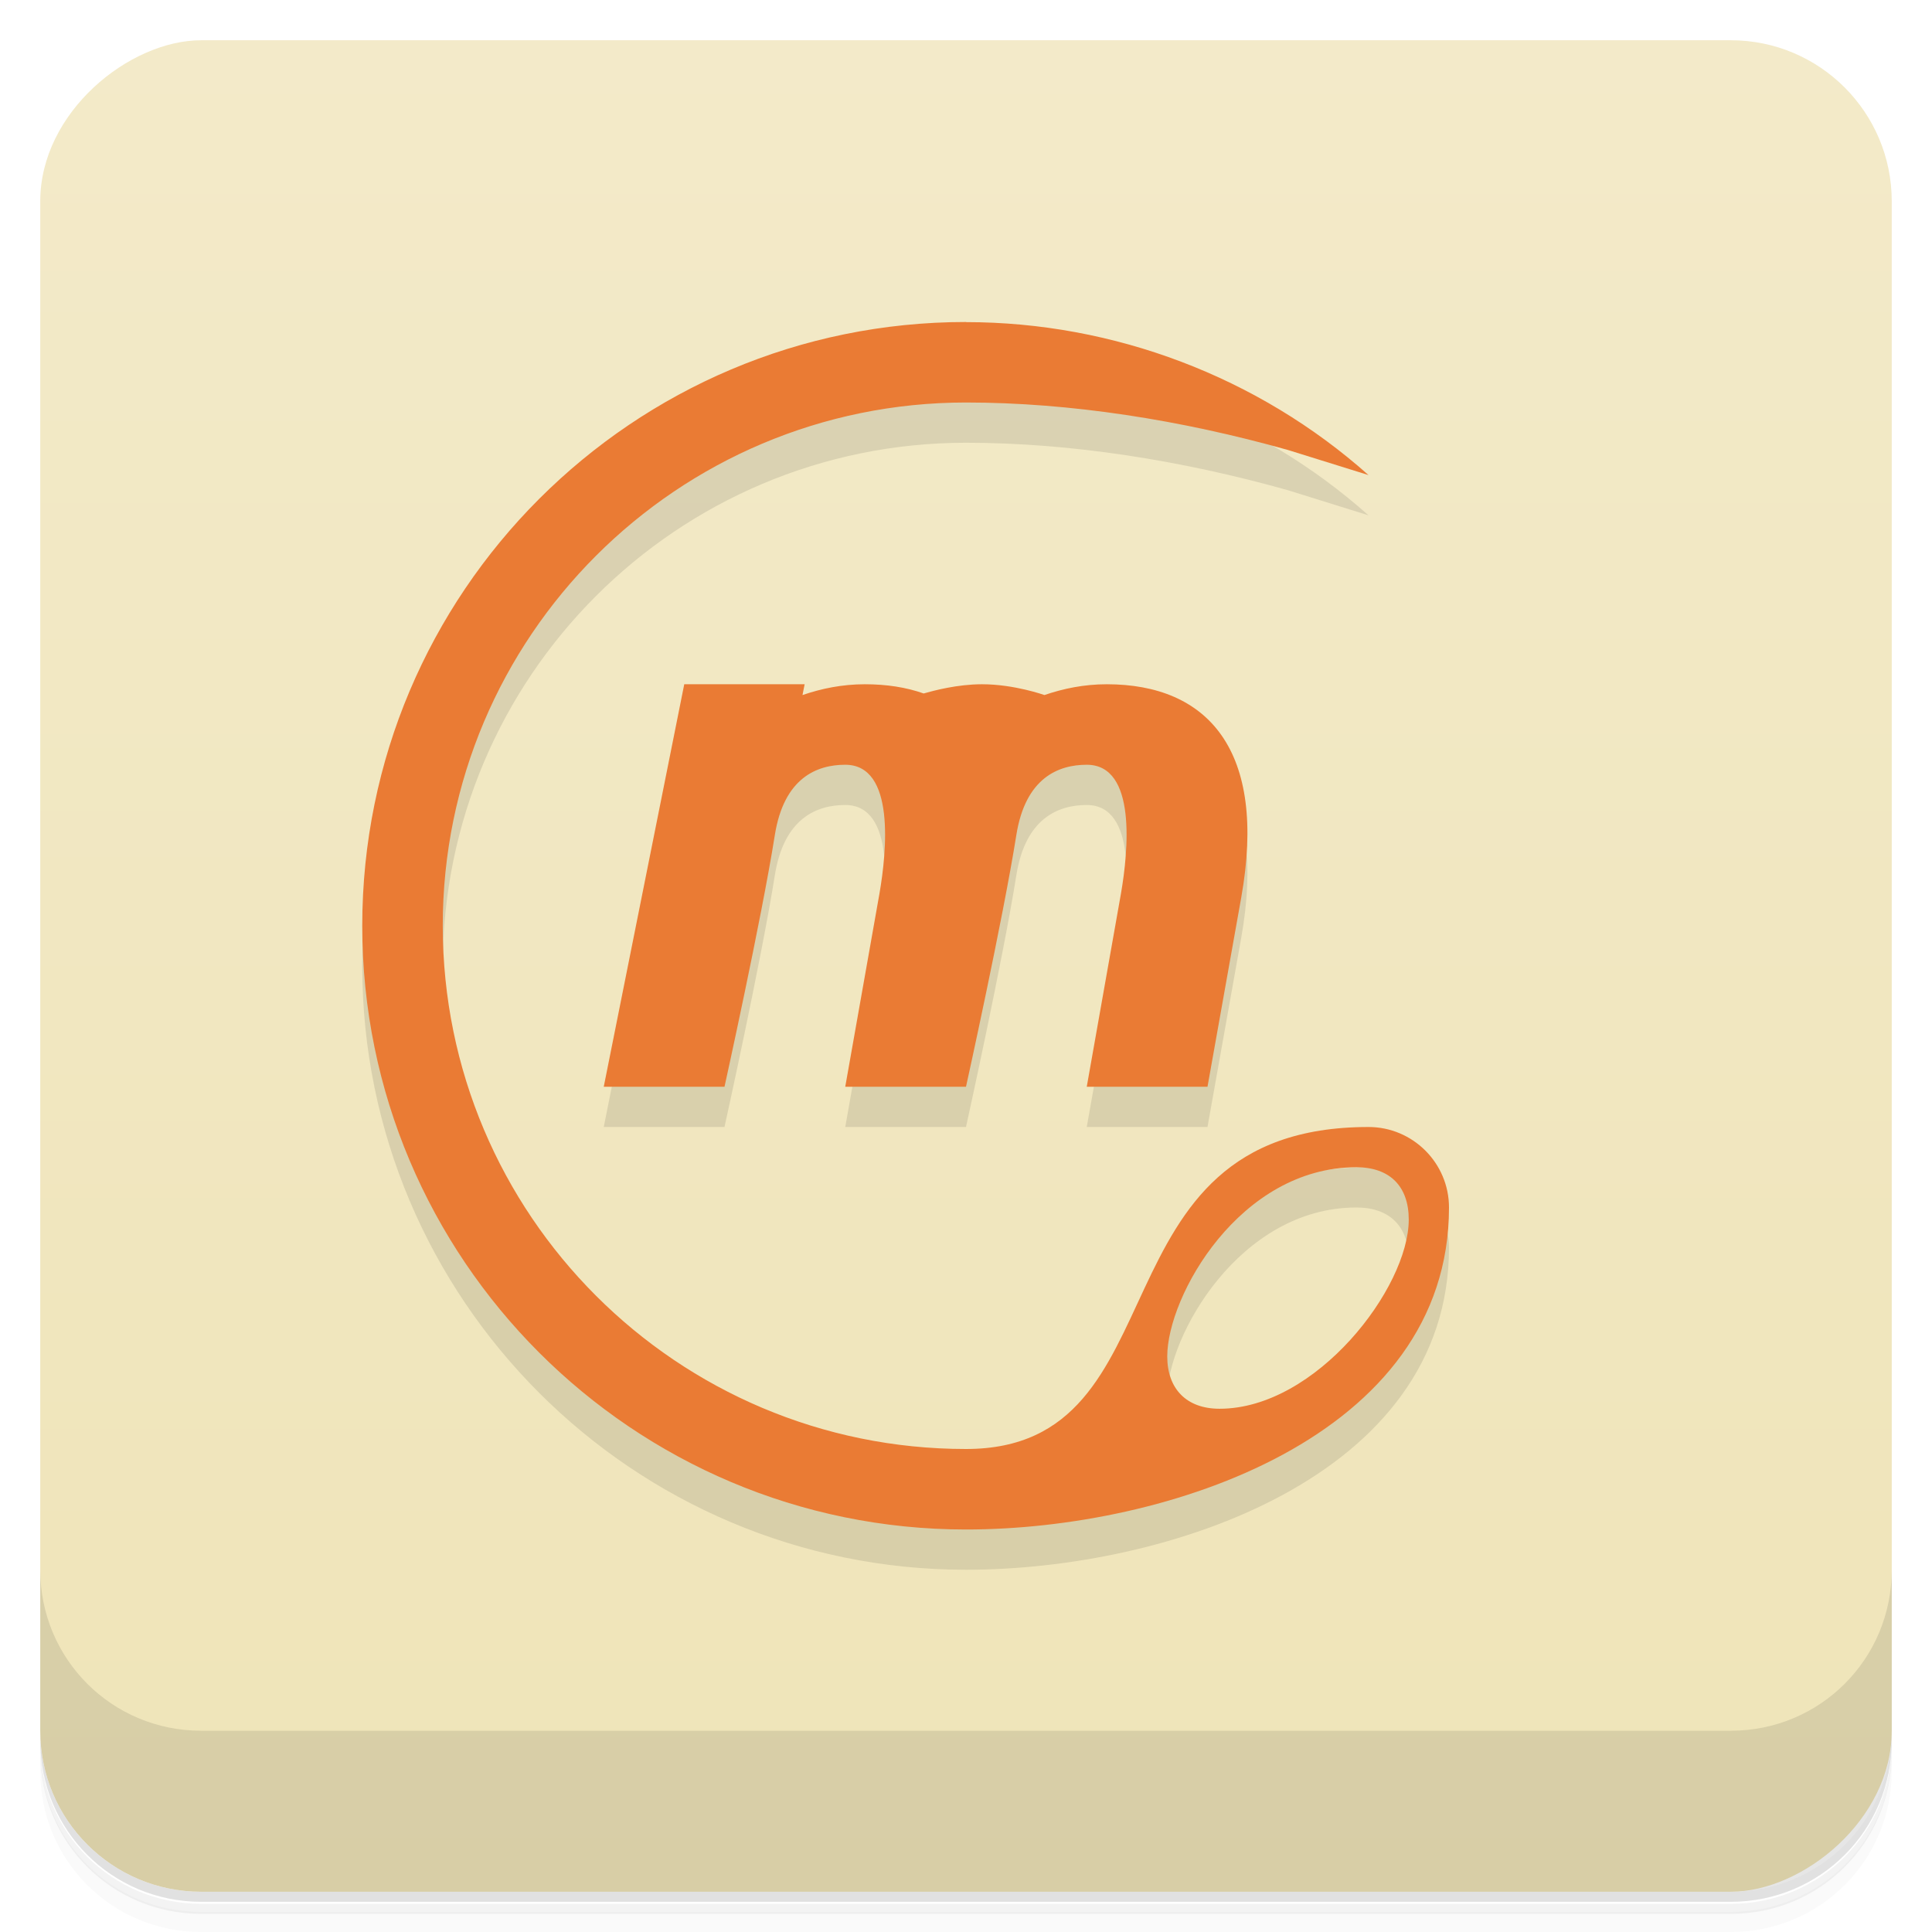 <?xml version="1.0" encoding="UTF-8"?>
<svg width="48" height="48" version="1.1" viewBox="0 0 48 48" xmlns="http://www.w3.org/2000/svg">
 <defs>
  <linearGradient id="bg" x1="-47" x2="-1" y1="2.88e-15" y2="6.12e-17" gradientUnits="userSpaceOnUse">
   <stop style="stop-color:#efe4b8" offset="0"/>
   <stop style="stop-color:#f3eac9" offset="1"/>
  </linearGradient>
 </defs>
 <path d="m1 43v0.25c0 2.22 1.78 4 4 4h38c2.22 0 4-1.78 4-4v-0.25c0 2.22-1.78 4-4 4h-38c-2.22 0-4-1.78-4-4zm0 0.5v0.5c0 2.22 1.78 4 4 4h38c2.22 0 4-1.78 4-4v-0.5c0 2.22-1.78 4-4 4h-38c-2.22 0-4-1.78-4-4z" style="opacity:.02"/>
 <path d="m1 43.3v0.25c0 2.22 1.78 4 4 4h38c2.22 0 4-1.78 4-4v-0.25c0 2.22-1.78 4-4 4h-38c-2.22 0-4-1.78-4-4z" style="opacity:.05"/>
 <path d="m1 43v0.25c0 2.22 1.78 4 4 4h38c2.22 0 4-1.78 4-4v-0.25c0 2.22-1.78 4-4 4h-38c-2.22 0-4-1.78-4-4z" style="opacity:.1"/>
 <rect transform="rotate(-90)" x="-47" y="1" width="46" height="46" rx="4" style="fill:url(#bg)"/>
 <path d="m1 39v4c0 2.22 1.78 4 4 4h38c2.22 0 4-1.78 4-4v-4c0 2.22-1.78 4-4 4h-38c-2.22 0-4-1.78-4-4z" style="opacity:.1"/>
 <path d="m24 9c-8.28 0-15 6.72-15 15s6.72 15 15 15c5 0 12-2.3 12-8 0-1.1-0.895-2-2-2-7 0-4.5 8-10 8-7.18 0-13-5.82-13-13s5.82-13 13-13c2.58 0 5.35 0.433 8 1.18l2 0.623c-2.74-2.44-6.33-3.8-10-3.8zm-7 9-2 10h3s0.917-4.15 1.25-6.25c0.226-1.43 1.05-1.75 1.75-1.75 1.25 0 1.03 2.16 0.85 3.2l-0.85 4.8h3s0.917-4.15 1.25-6.25c0.226-1.43 1.05-1.75 1.75-1.75 1.25 0 1.03 2.16 0.85 3.2l-0.85 4.8h3l0.838-4.7c0.655-3.67-0.838-5.3-3.34-5.3zm16.7 12c0.828 0 1.3 0.472 1.3 1.3 0 1.7-2.3 4.7-4.7 4.7-0.828 0-1.3-0.501-1.3-1.3 0-1.5 1.8-4.7 4.7-4.7z" style="opacity:.1"/>
 <path d="m24 8c-8.28 0-15 6.72-15 15s6.72 15 15 15c5 0 12-2.3 12-8 0-1.1-0.895-2-2-2-7 0-4.5 8-10 8-7.18 0-13-5.82-13-13s5.82-13 13-13c2.58 0 5.35 0.433 8 1.18l2 0.623c-2.74-2.44-6.33-3.8-10-3.8zm-7 9-2 10h3s0.917-4.15 1.25-6.25c0.226-1.43 1.05-1.75 1.75-1.75 1.25 0 1.03 2.16 0.85 3.2l-0.85 4.8h3s0.917-4.15 1.25-6.25c0.226-1.43 1.05-1.75 1.75-1.75 1.25 0 1.03 2.16 0.85 3.2l-0.85 4.8h3l0.838-4.7c0.655-3.67-0.838-5.3-3.34-5.3-0.57 0-1.08 0.108-1.55 0.268 0 0-0.747-0.268-1.55-0.268-0.613 0-1.2 0.158-1.45 0.229-0.432-0.153-0.92-0.229-1.46-0.229-0.57 0-1.08 0.108-1.55 0.268l0.053-0.268zm16.7 12c0.828 0 1.3 0.472 1.3 1.3 0 1.7-2.3 4.7-4.7 4.7-0.828 0-1.3-0.501-1.3-1.3 0-1.5 1.8-4.7 4.7-4.7z" style="fill:#ea7b34"/>
</svg>

